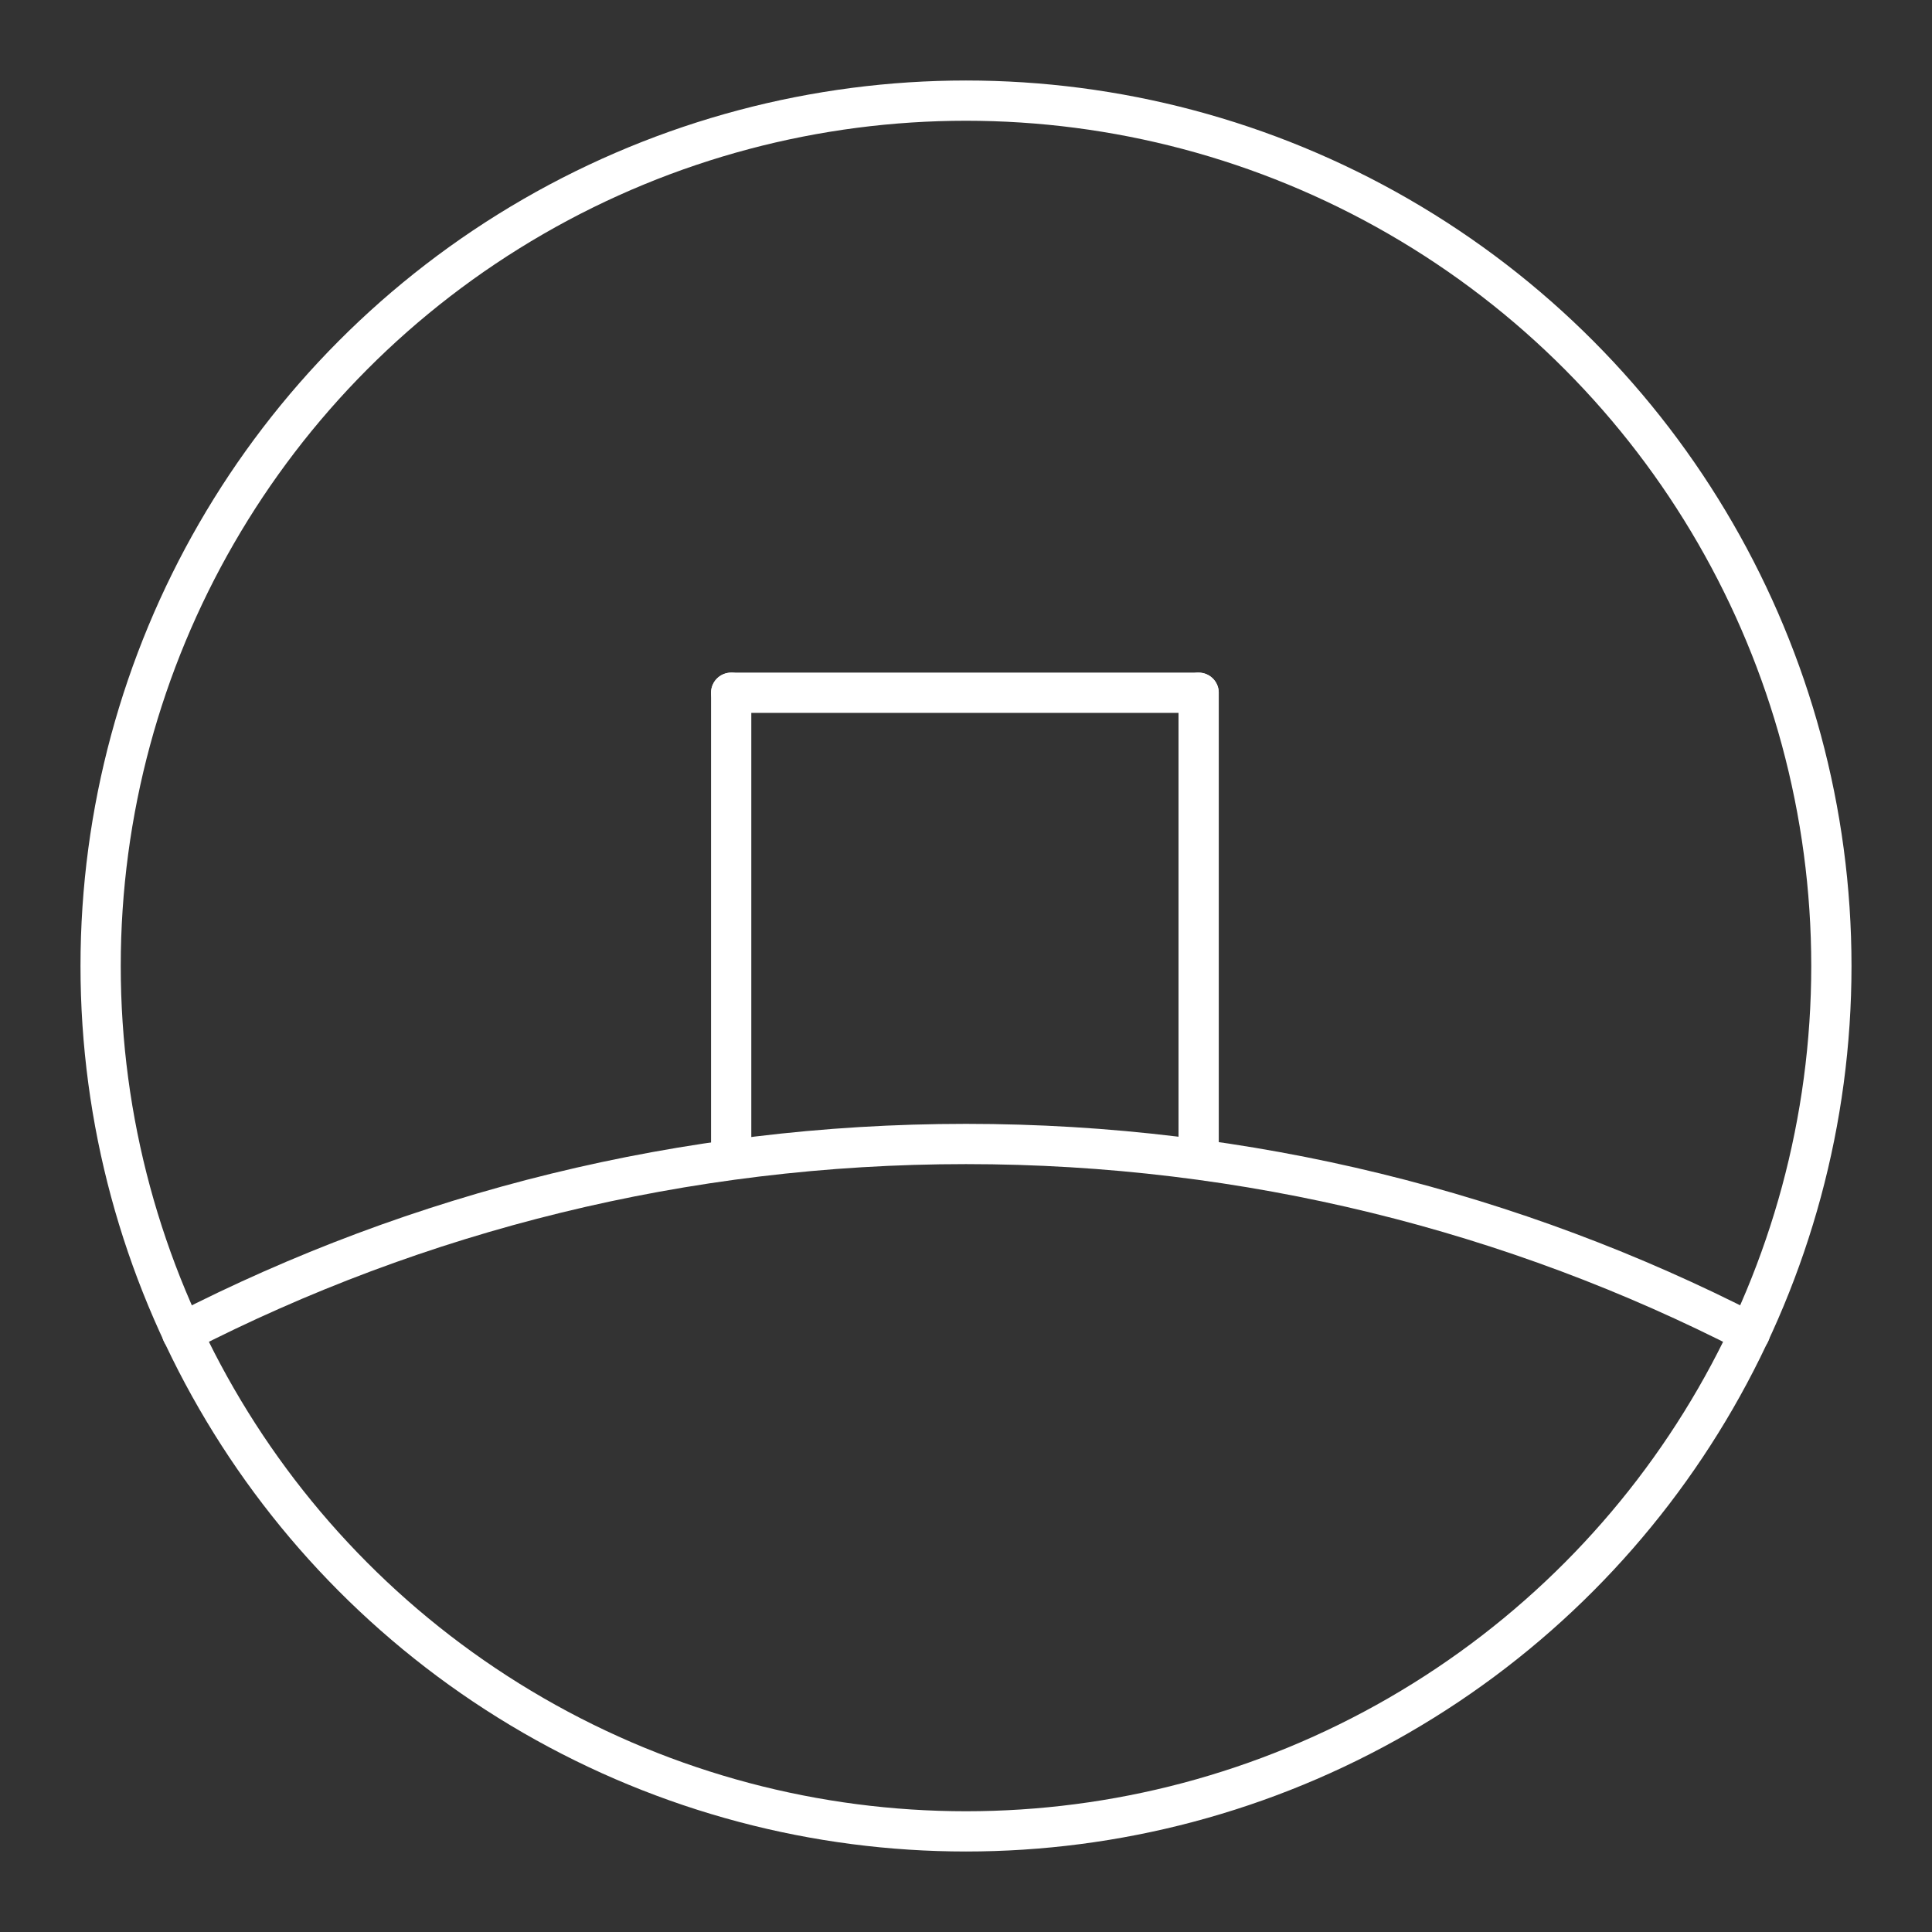 <?xml version="1.0" encoding="UTF-8"?><svg id="b" xmlns="http://www.w3.org/2000/svg" viewBox="0 0 48 48"><rect x="0" y="0" width="48" height="48" fill="#333333" stroke="none"/><defs><style>.e{fill:none;stroke:#fff;stroke-linecap:round;stroke-linejoin:round;}</style></defs><g><path class="e" d="m18.166,17.211h11.613"/><path class="e" d="m18.166,17.211v11.59"/><path class="e" d="m29.78,17.211l0,11.581"/></g><circle id="c" class="e" cx="24" cy="24" r="21.5"/><path id="d" class="e" d="m4.522,33.114c5.84-2.999,12.461-4.692,19.478-4.692s13.638,1.693,19.478,4.692"/></svg>